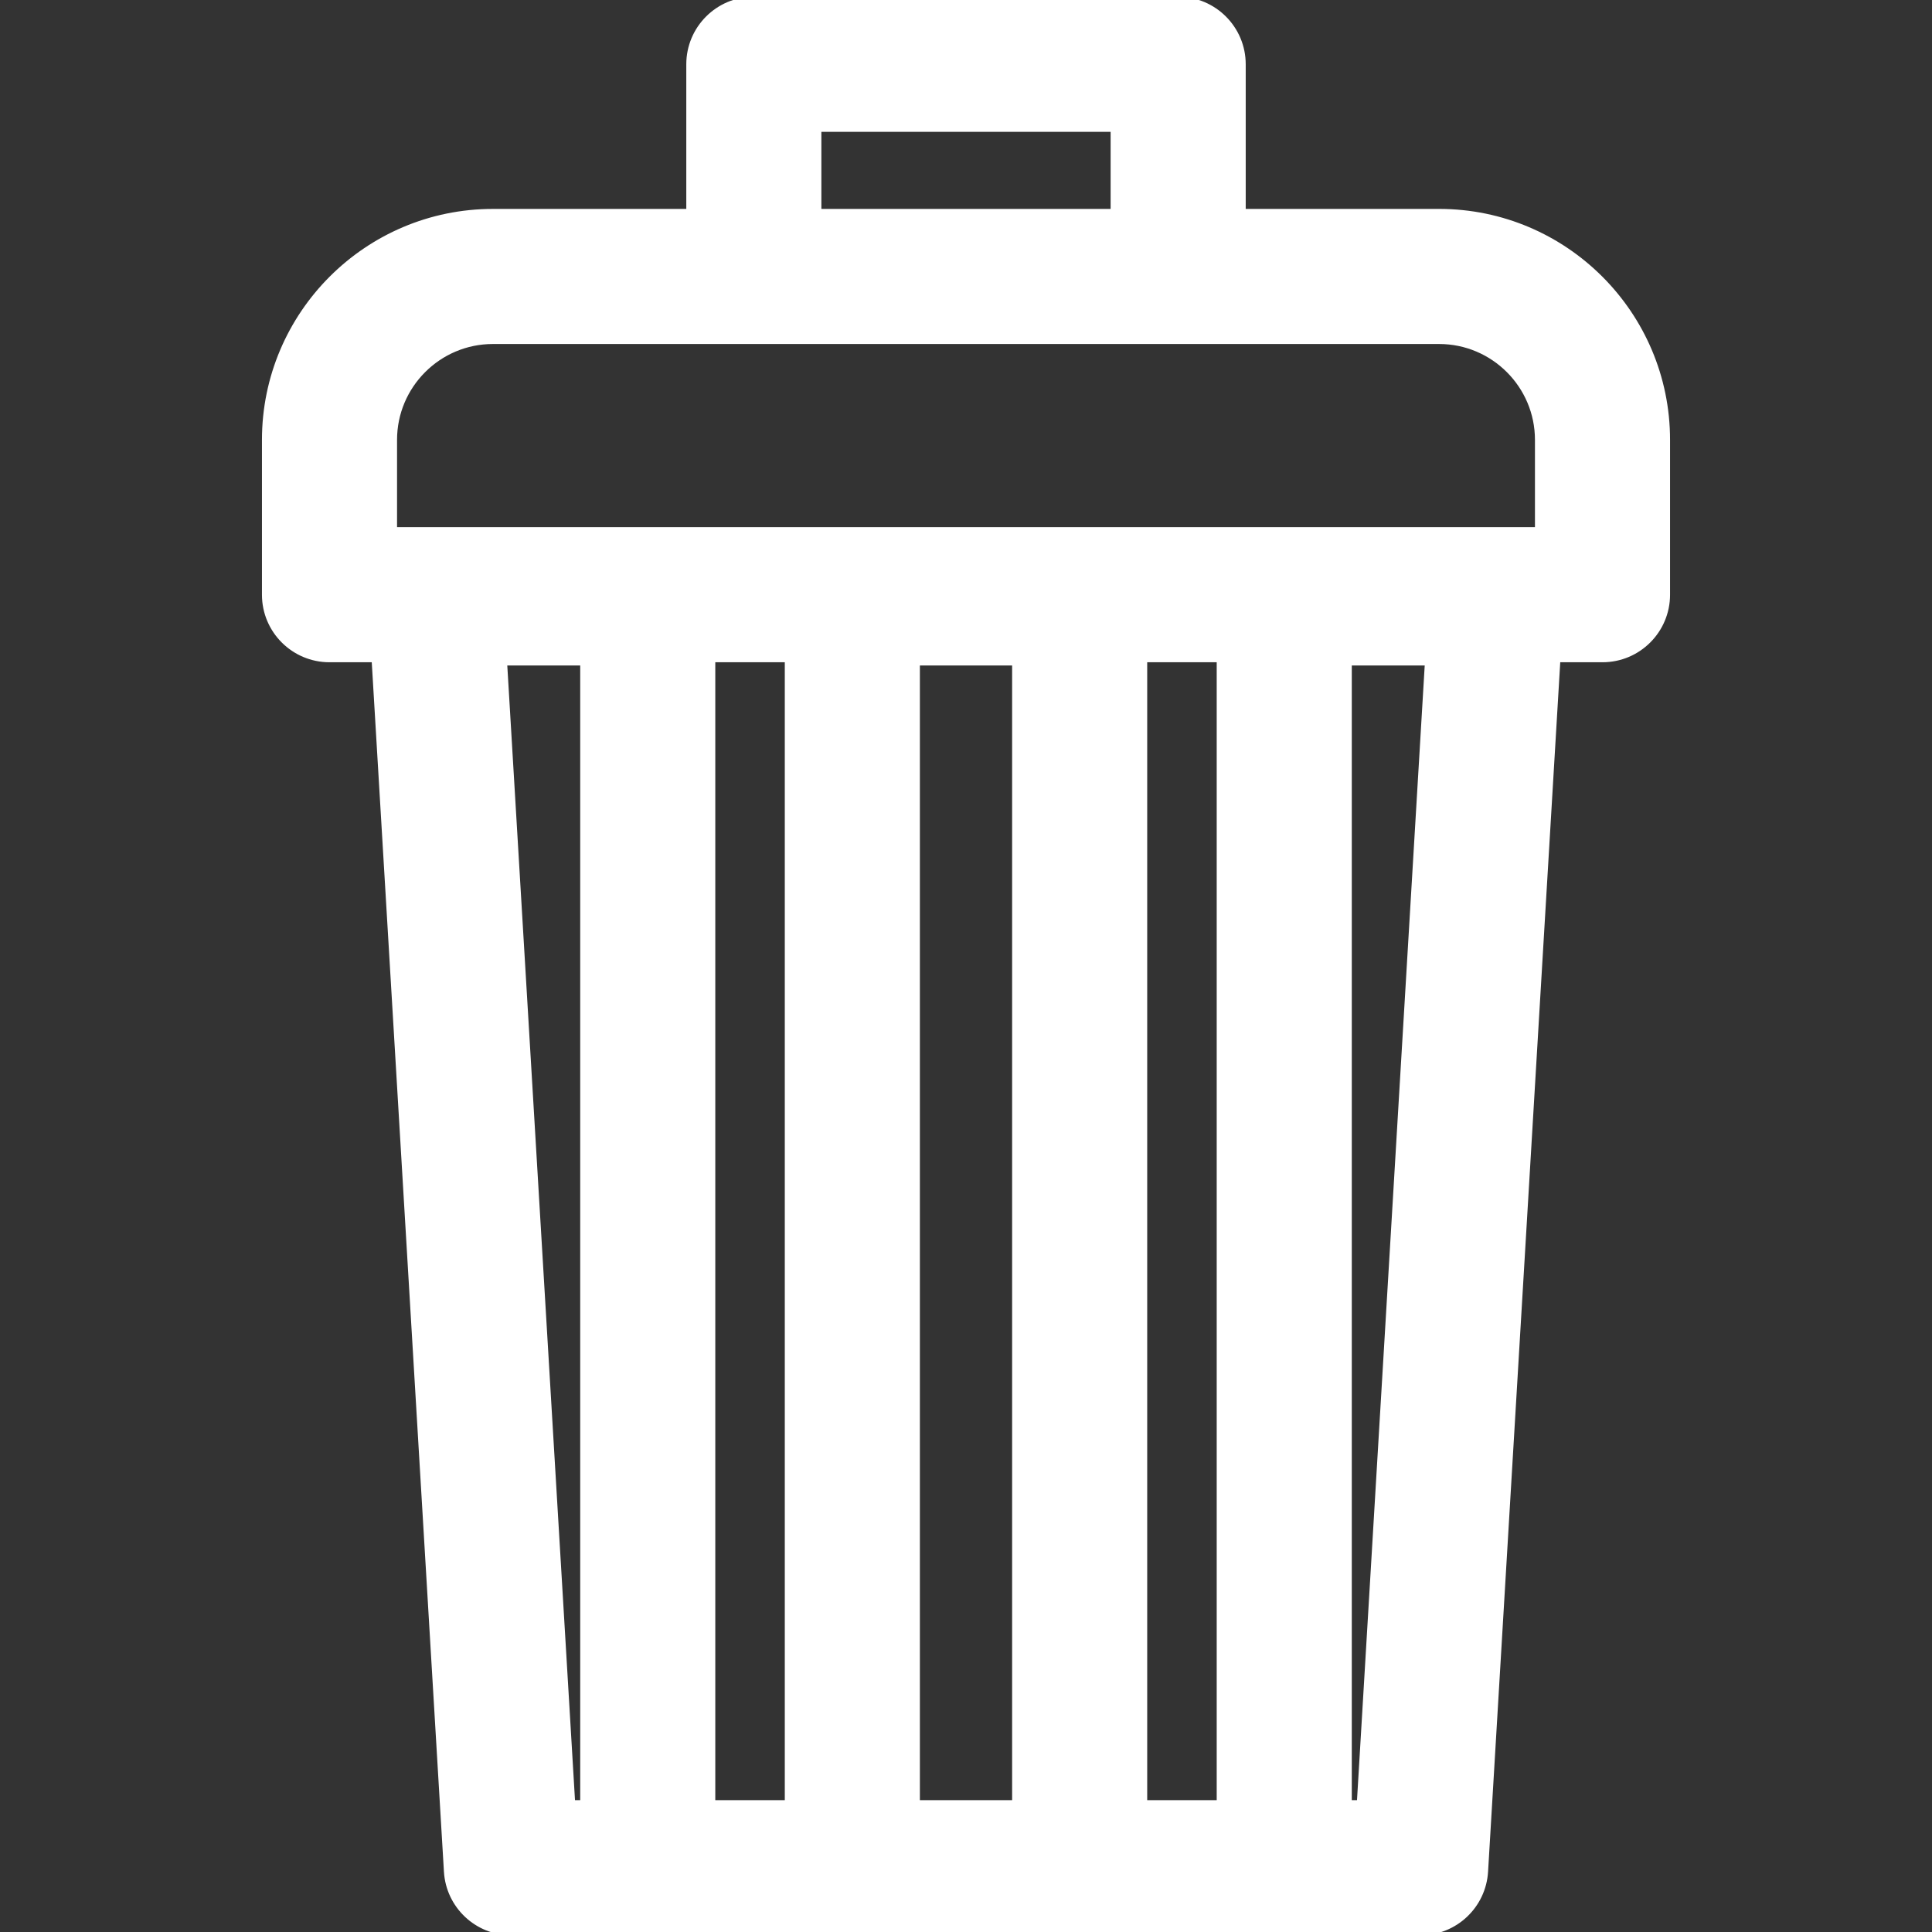 <!DOCTYPE svg PUBLIC "-//W3C//DTD SVG 1.1//EN" "http://www.w3.org/Graphics/SVG/1.1/DTD/svg11.dtd">
<!-- Uploaded to: SVG Repo, www.svgrepo.com, Transformed by: SVG Repo Mixer Tools -->
<svg fill="#ffffff" height="800px" width="800px" version="1.1" id="Layer_1" xmlns="http://www.w3.org/2000/svg" xmlns:xlink="http://www.w3.org/1999/xlink" viewBox="0 0 297 297" xml:space="preserve" stroke="#ffffff">
<rect x="0" y="0" width="297" height="297" fill="#333333" stroke="none"/>
<g id="SVGRepo_bgCarrier" stroke-width="0"/>
<g id="SVGRepo_tracerCarrier" stroke-linecap="round" stroke-linejoin="round"/>
<g id="SVGRepo_iconCarrier"> <g> <g> <path d="M221.227,32.615H191V9.884C191,4.426,186.575,0,181.116,0h-65.231c-5.458,0-9.884,4.425-9.884,9.884v22.732H75.773 c-19.301,0-35.004,15.703-35.004,35.004v23.803c0,5.458,4.425,9.884,9.884,9.884h6.967l11.124,186.399 c0.311,5.22,4.636,9.294,9.866,9.294h139.78c5.229,0,9.554-4.074,9.866-9.295l11.124-186.399h6.967 c5.458,0,9.884-4.425,9.884-9.884V67.619C256.231,48.318,240.528,32.615,221.227,32.615z M125.768,19.767h45.464v12.849h-45.464 V19.767z M89.693,277.233h-1.772L77.452,101.8h12.241V277.233z M121.144,277.233H109.46V101.306h11.684V277.233z M156.09,277.233 h-15.179V101.8h15.179V277.233z M187.54,277.233h-11.684V101.306h11.684V277.233z M209.079,277.233h-1.772V101.8h12.241 L209.079,277.233z M236.463,81.539H60.537v-13.92c0-8.401,6.835-15.236,15.236-15.236h145.453c8.402,0,15.237,6.835,15.237,15.236 V81.539z"/> </g> </g> </g>
</svg>